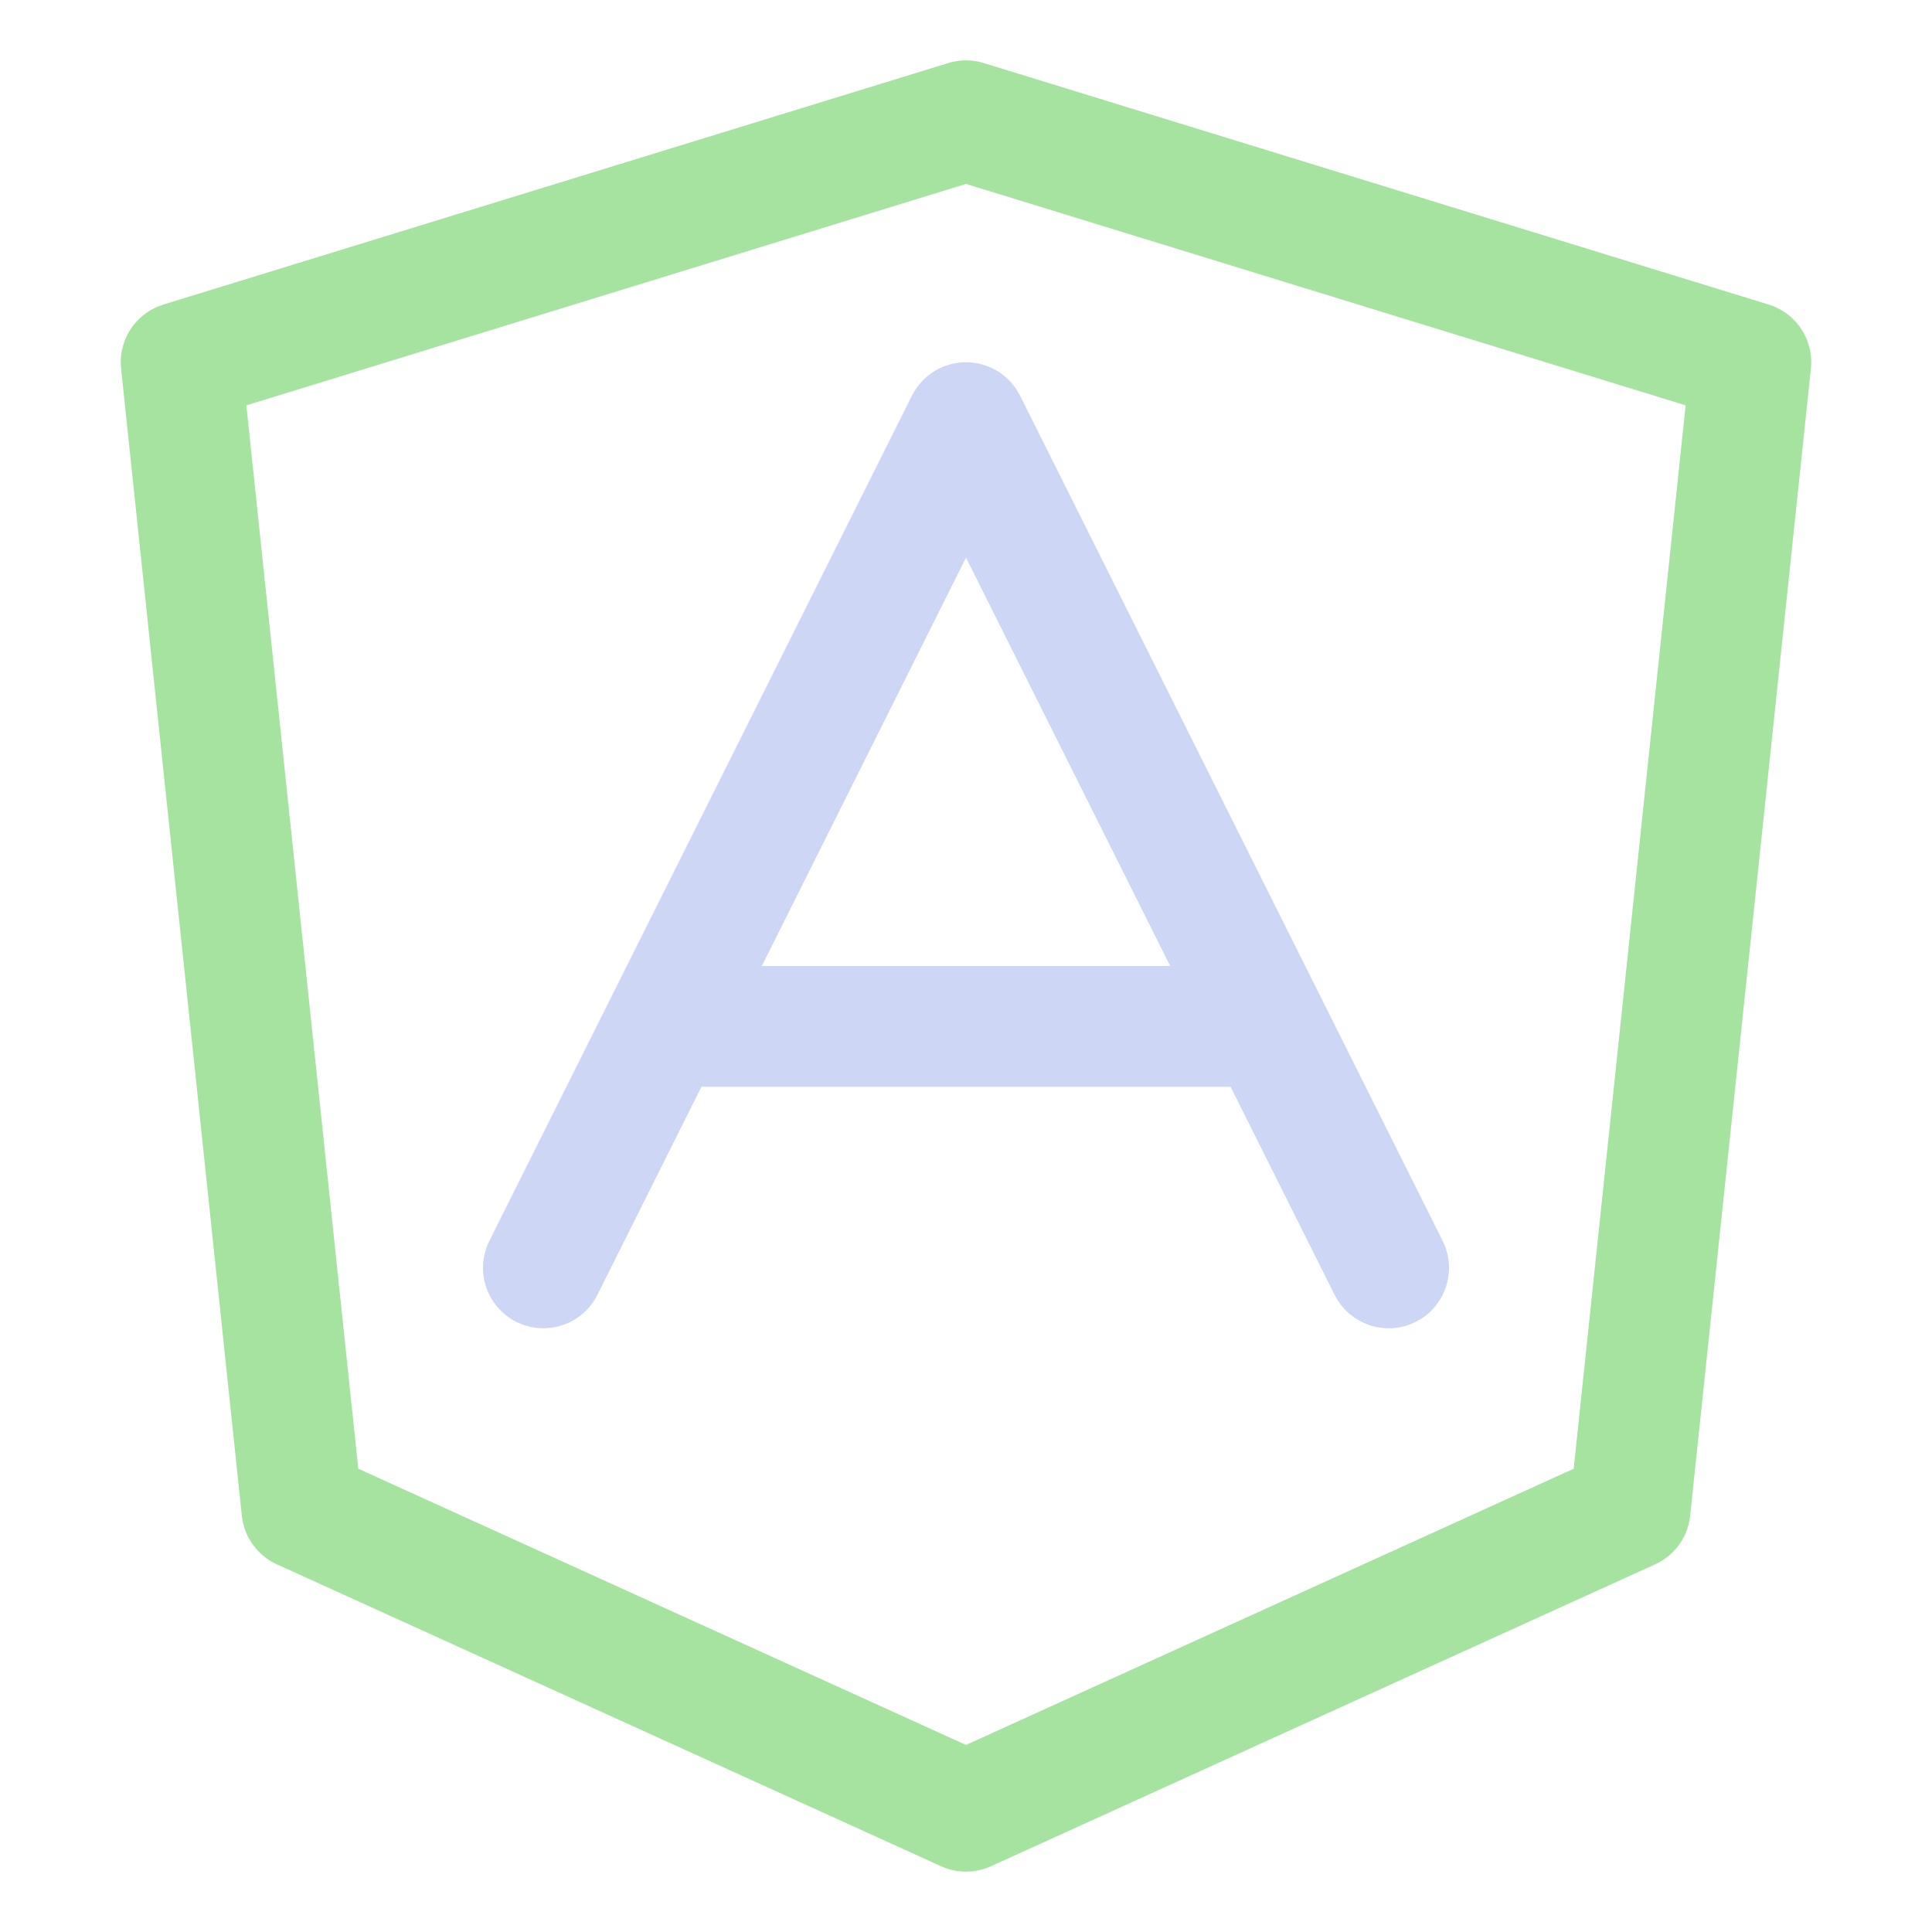 <?xml version='1.0' encoding='UTF-8'?>
<svg xmlns="http://www.w3.org/2000/svg" viewBox="0 0 16 16">
  <g fill="none" fill-rule="evenodd" stroke-linecap="round" stroke-linejoin="round">
    <path stroke="#a6e3a1" d="M8 1 14.5 3 13.5 12.5 8 15 2.5 12.5 1.5 3z"/>
    <path stroke="#cdd6f4" d="M4.5,10.5 L8,3.5 L11.5,10.5 M5.704,8.5 L10.339,8.5"/>
  </g>
</svg>

